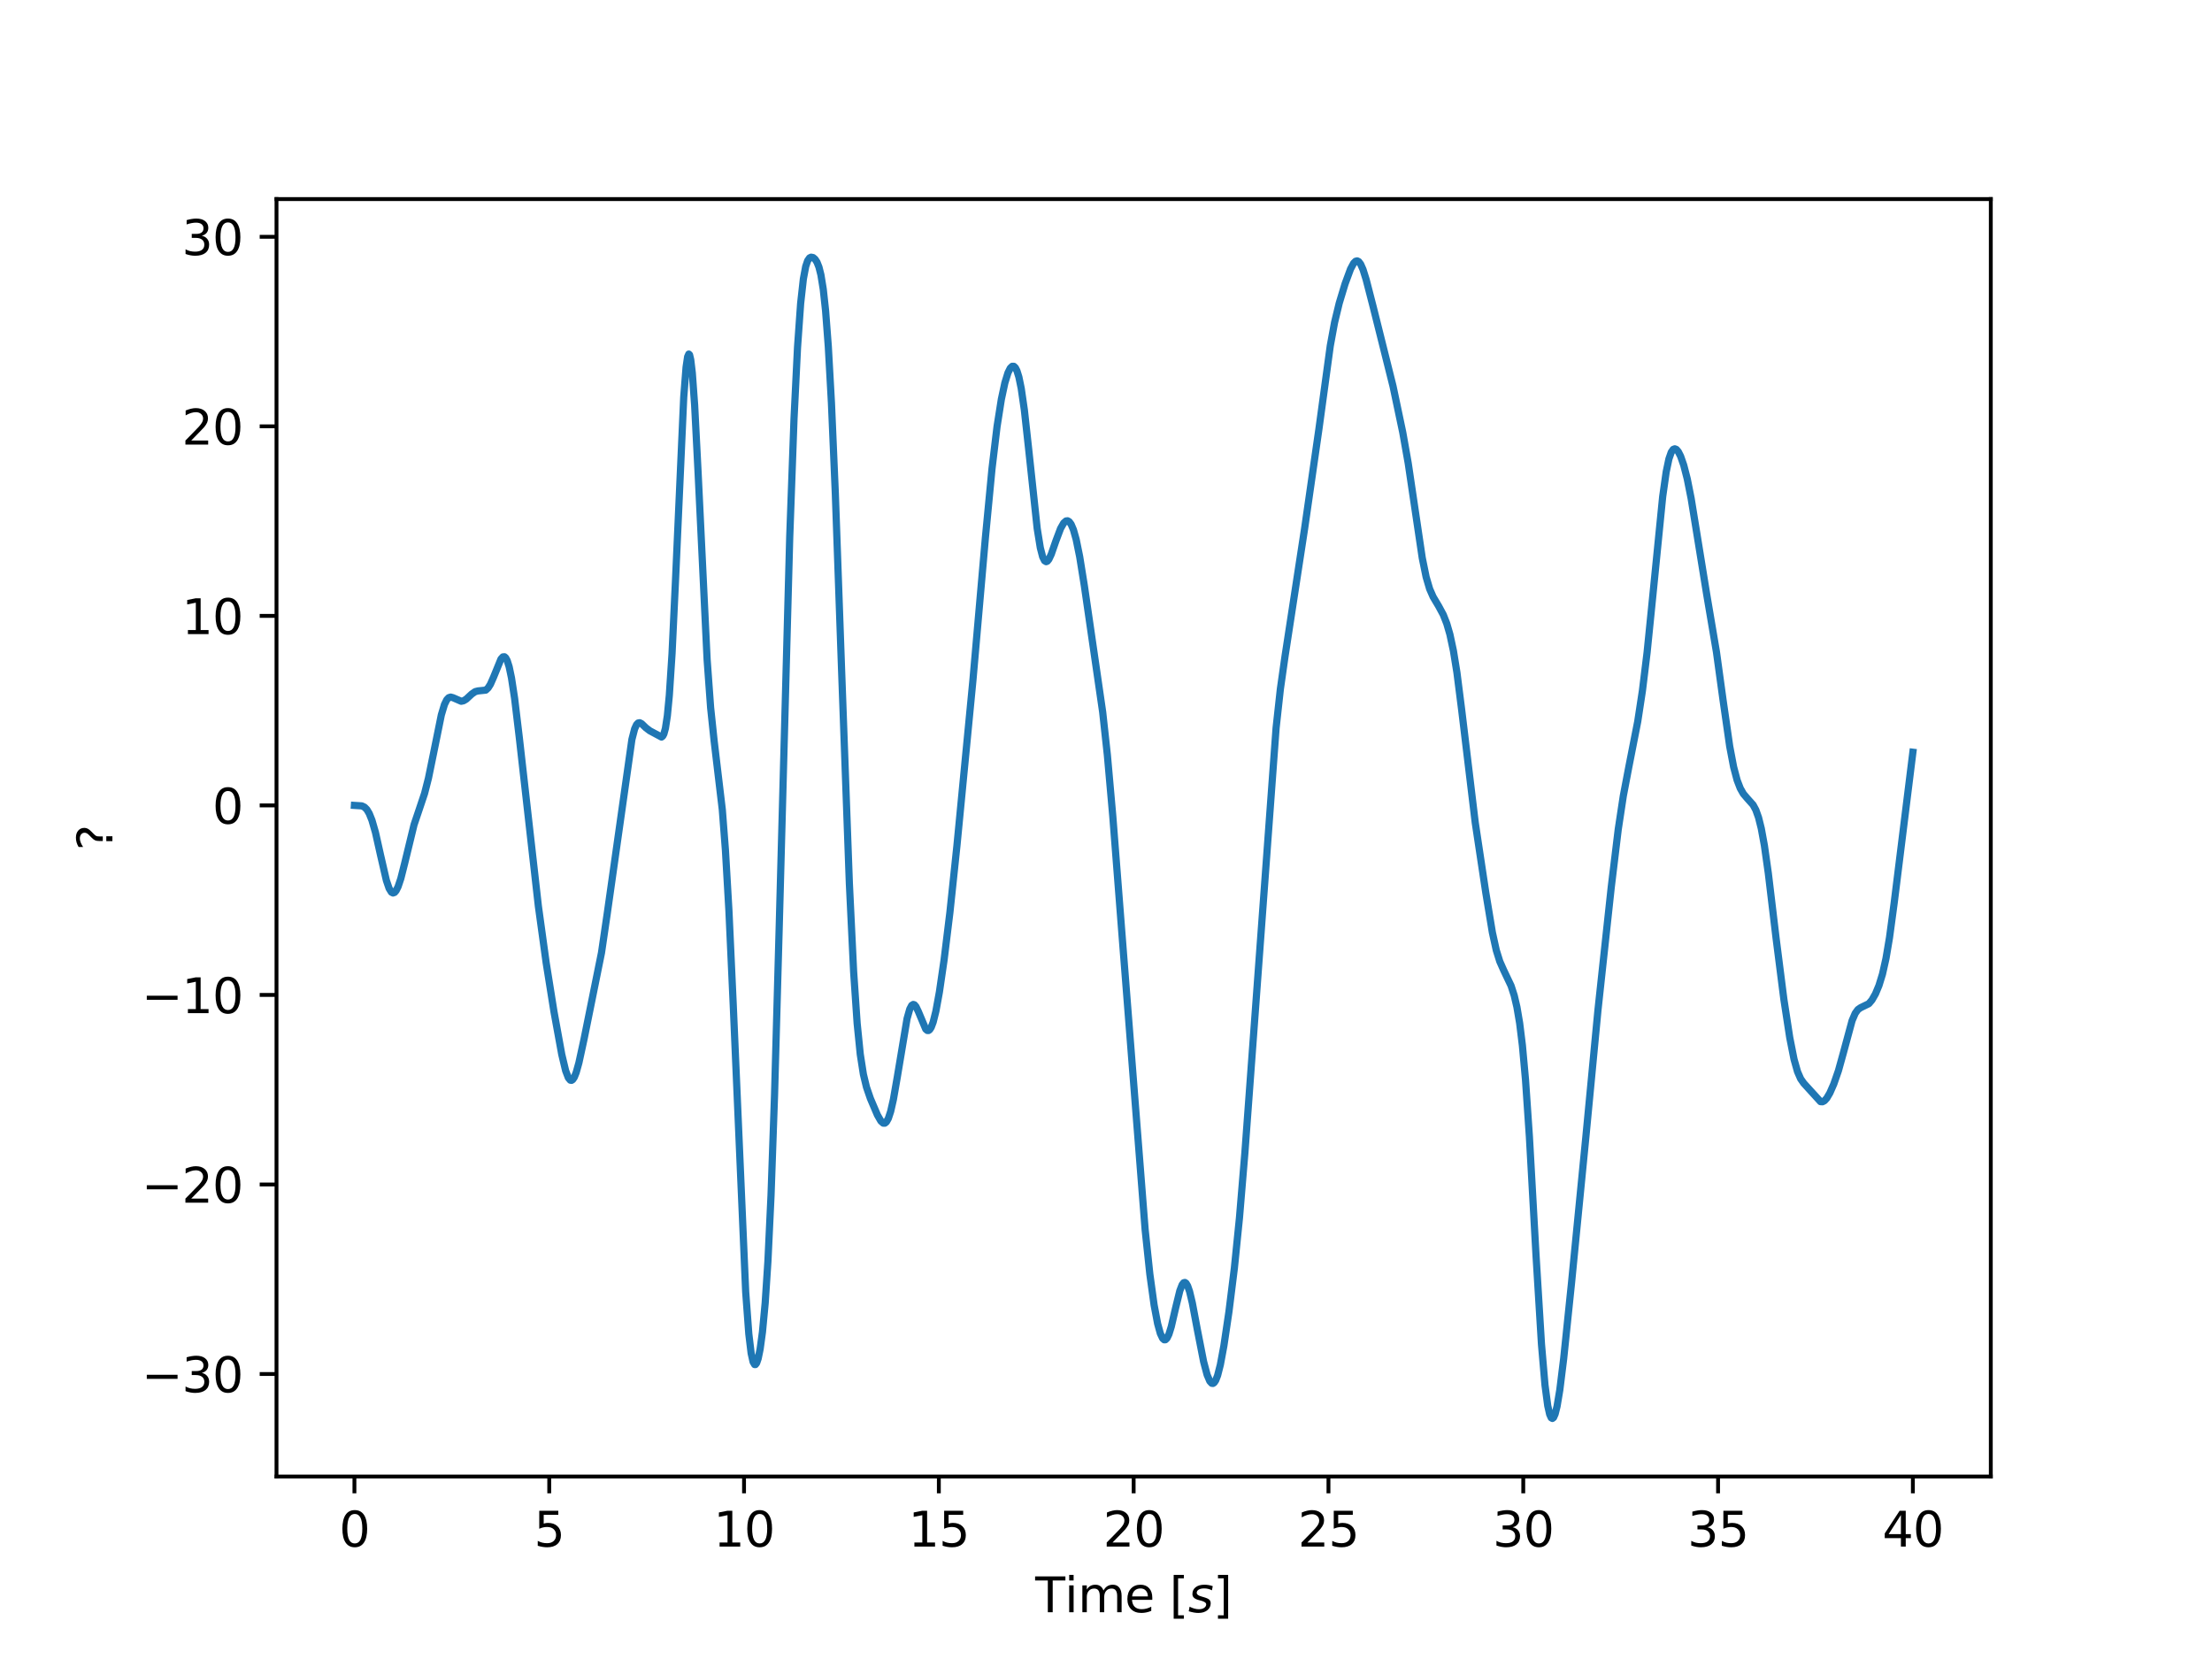 <?xml version="1.0" encoding="utf-8" standalone="no"?>
<!DOCTYPE svg PUBLIC "-//W3C//DTD SVG 1.1//EN"
  "http://www.w3.org/Graphics/SVG/1.1/DTD/svg11.dtd">
<svg xmlns:xlink="http://www.w3.org/1999/xlink" width="460.8pt" height="345.6pt" viewBox="0 0 460.8 345.6" xmlns="http://www.w3.org/2000/svg" version="1.1">
 <defs>
  <style type="text/css">*{stroke-linejoin: round; stroke-linecap: butt}</style>
 </defs>
 <g id="figure_1">
  <g id="patch_1">
   <path d="M 0 345.6 
L 460.8 345.6 
L 460.8 0 
L 0 0 
z
" style="fill: #ffffff"/>
  </g>
  <g id="axes_1">
   <g id="patch_2">
    <path d="M 57.6 307.584 
L 414.72 307.584 
L 414.72 41.472 
L 57.6 41.472 
z
" style="fill: #ffffff"/>
   </g>
   <g id="matplotlib.axis_1">
    <g id="xtick_1">
     <g id="line2d_1">
      <defs>
       <path id="m9f7be021b8" d="M 0 0 
L 0 3.5 
" style="stroke: #000000; stroke-width: 0.8"/>
      </defs>
      <g>
       <use xlink:href="#m9f7be021b8" x="73.833" y="307.584" style="stroke: #000000; stroke-width: 0.8"/>
      </g>
     </g>
     <g id="text_1">
      <!-- 0 -->
      <g transform="translate(70.651 322.182) scale(0.1 -0.1)">
       <defs>
        <path id="DejaVuSans-30" d="M 2034 4250 
Q 1547 4250 1301 3770 
Q 1056 3291 1056 2328 
Q 1056 1369 1301 889 
Q 1547 409 2034 409 
Q 2525 409 2770 889 
Q 3016 1369 3016 2328 
Q 3016 3291 2770 3770 
Q 2525 4250 2034 4250 
z
M 2034 4750 
Q 2819 4750 3233 4129 
Q 3647 3509 3647 2328 
Q 3647 1150 3233 529 
Q 2819 -91 2034 -91 
Q 1250 -91 836 529 
Q 422 1150 422 2328 
Q 422 3509 836 4129 
Q 1250 4750 2034 4750 
z
" transform="scale(0.016)"/>
       </defs>
       <use xlink:href="#DejaVuSans-30"/>
      </g>
     </g>
    </g>
    <g id="xtick_2">
     <g id="line2d_2">
      <g>
       <use xlink:href="#m9f7be021b8" x="114.415" y="307.584" style="stroke: #000000; stroke-width: 0.8"/>
      </g>
     </g>
     <g id="text_2">
      <!-- 5 -->
      <g transform="translate(111.233 322.182) scale(0.1 -0.1)">
       <defs>
        <path id="DejaVuSans-35" d="M 691 4666 
L 3169 4666 
L 3169 4134 
L 1269 4134 
L 1269 2991 
Q 1406 3038 1543 3061 
Q 1681 3084 1819 3084 
Q 2600 3084 3056 2656 
Q 3513 2228 3513 1497 
Q 3513 744 3044 326 
Q 2575 -91 1722 -91 
Q 1428 -91 1123 -41 
Q 819 9 494 109 
L 494 744 
Q 775 591 1075 516 
Q 1375 441 1709 441 
Q 2250 441 2565 725 
Q 2881 1009 2881 1497 
Q 2881 1984 2565 2268 
Q 2250 2553 1709 2553 
Q 1456 2553 1204 2497 
Q 953 2441 691 2322 
L 691 4666 
z
" transform="scale(0.016)"/>
       </defs>
       <use xlink:href="#DejaVuSans-35"/>
      </g>
     </g>
    </g>
    <g id="xtick_3">
     <g id="line2d_3">
      <g>
       <use xlink:href="#m9f7be021b8" x="154.996" y="307.584" style="stroke: #000000; stroke-width: 0.8"/>
      </g>
     </g>
     <g id="text_3">
      <!-- 10 -->
      <g transform="translate(148.634 322.182) scale(0.1 -0.1)">
       <defs>
        <path id="DejaVuSans-31" d="M 794 531 
L 1825 531 
L 1825 4091 
L 703 3866 
L 703 4441 
L 1819 4666 
L 2450 4666 
L 2450 531 
L 3481 531 
L 3481 0 
L 794 0 
L 794 531 
z
" transform="scale(0.016)"/>
       </defs>
       <use xlink:href="#DejaVuSans-31"/>
       <use xlink:href="#DejaVuSans-30" x="63.623"/>
      </g>
     </g>
    </g>
    <g id="xtick_4">
     <g id="line2d_4">
      <g>
       <use xlink:href="#m9f7be021b8" x="195.578" y="307.584" style="stroke: #000000; stroke-width: 0.8"/>
      </g>
     </g>
     <g id="text_4">
      <!-- 15 -->
      <g transform="translate(189.216 322.182) scale(0.1 -0.1)">
       <use xlink:href="#DejaVuSans-31"/>
       <use xlink:href="#DejaVuSans-35" x="63.623"/>
      </g>
     </g>
    </g>
    <g id="xtick_5">
     <g id="line2d_5">
      <g>
       <use xlink:href="#m9f7be021b8" x="236.16" y="307.584" style="stroke: #000000; stroke-width: 0.8"/>
      </g>
     </g>
     <g id="text_5">
      <!-- 20 -->
      <g transform="translate(229.798 322.182) scale(0.1 -0.1)">
       <defs>
        <path id="DejaVuSans-32" d="M 1228 531 
L 3431 531 
L 3431 0 
L 469 0 
L 469 531 
Q 828 903 1448 1529 
Q 2069 2156 2228 2338 
Q 2531 2678 2651 2914 
Q 2772 3150 2772 3378 
Q 2772 3750 2511 3984 
Q 2250 4219 1831 4219 
Q 1534 4219 1204 4116 
Q 875 4013 500 3803 
L 500 4441 
Q 881 4594 1212 4672 
Q 1544 4750 1819 4750 
Q 2544 4750 2975 4387 
Q 3406 4025 3406 3419 
Q 3406 3131 3298 2873 
Q 3191 2616 2906 2266 
Q 2828 2175 2409 1742 
Q 1991 1309 1228 531 
z
" transform="scale(0.016)"/>
       </defs>
       <use xlink:href="#DejaVuSans-32"/>
       <use xlink:href="#DejaVuSans-30" x="63.623"/>
      </g>
     </g>
    </g>
    <g id="xtick_6">
     <g id="line2d_6">
      <g>
       <use xlink:href="#m9f7be021b8" x="276.742" y="307.584" style="stroke: #000000; stroke-width: 0.8"/>
      </g>
     </g>
     <g id="text_6">
      <!-- 25 -->
      <g transform="translate(270.379 322.182) scale(0.1 -0.1)">
       <use xlink:href="#DejaVuSans-32"/>
       <use xlink:href="#DejaVuSans-35" x="63.623"/>
      </g>
     </g>
    </g>
    <g id="xtick_7">
     <g id="line2d_7">
      <g>
       <use xlink:href="#m9f7be021b8" x="317.324" y="307.584" style="stroke: #000000; stroke-width: 0.8"/>
      </g>
     </g>
     <g id="text_7">
      <!-- 30 -->
      <g transform="translate(310.961 322.182) scale(0.1 -0.1)">
       <defs>
        <path id="DejaVuSans-33" d="M 2597 2516 
Q 3050 2419 3304 2112 
Q 3559 1806 3559 1356 
Q 3559 666 3084 287 
Q 2609 -91 1734 -91 
Q 1441 -91 1130 -33 
Q 819 25 488 141 
L 488 750 
Q 750 597 1062 519 
Q 1375 441 1716 441 
Q 2309 441 2620 675 
Q 2931 909 2931 1356 
Q 2931 1769 2642 2001 
Q 2353 2234 1838 2234 
L 1294 2234 
L 1294 2753 
L 1863 2753 
Q 2328 2753 2575 2939 
Q 2822 3125 2822 3475 
Q 2822 3834 2567 4026 
Q 2313 4219 1838 4219 
Q 1578 4219 1281 4162 
Q 984 4106 628 3988 
L 628 4550 
Q 988 4650 1302 4700 
Q 1616 4750 1894 4750 
Q 2613 4750 3031 4423 
Q 3450 4097 3450 3541 
Q 3450 3153 3228 2886 
Q 3006 2619 2597 2516 
z
" transform="scale(0.016)"/>
       </defs>
       <use xlink:href="#DejaVuSans-33"/>
       <use xlink:href="#DejaVuSans-30" x="63.623"/>
      </g>
     </g>
    </g>
    <g id="xtick_8">
     <g id="line2d_8">
      <g>
       <use xlink:href="#m9f7be021b8" x="357.905" y="307.584" style="stroke: #000000; stroke-width: 0.8"/>
      </g>
     </g>
     <g id="text_8">
      <!-- 35 -->
      <g transform="translate(351.543 322.182) scale(0.1 -0.1)">
       <use xlink:href="#DejaVuSans-33"/>
       <use xlink:href="#DejaVuSans-35" x="63.623"/>
      </g>
     </g>
    </g>
    <g id="xtick_9">
     <g id="line2d_9">
      <g>
       <use xlink:href="#m9f7be021b8" x="398.487" y="307.584" style="stroke: #000000; stroke-width: 0.8"/>
      </g>
     </g>
     <g id="text_9">
      <!-- 40 -->
      <g transform="translate(392.125 322.182) scale(0.1 -0.1)">
       <defs>
        <path id="DejaVuSans-34" d="M 2419 4116 
L 825 1625 
L 2419 1625 
L 2419 4116 
z
M 2253 4666 
L 3047 4666 
L 3047 1625 
L 3713 1625 
L 3713 1100 
L 3047 1100 
L 3047 0 
L 2419 0 
L 2419 1100 
L 313 1100 
L 313 1709 
L 2253 4666 
z
" transform="scale(0.016)"/>
       </defs>
       <use xlink:href="#DejaVuSans-34"/>
       <use xlink:href="#DejaVuSans-30" x="63.623"/>
      </g>
     </g>
    </g>
    <g id="text_10">
     <!-- Time [$s$] -->
     <g transform="translate(215.66 335.861) scale(0.1 -0.1)">
      <defs>
       <path id="DejaVuSans-54" d="M -19 4666 
L 3928 4666 
L 3928 4134 
L 2272 4134 
L 2272 0 
L 1638 0 
L 1638 4134 
L -19 4134 
L -19 4666 
z
" transform="scale(0.016)"/>
       <path id="DejaVuSans-69" d="M 603 3500 
L 1178 3500 
L 1178 0 
L 603 0 
L 603 3500 
z
M 603 4863 
L 1178 4863 
L 1178 4134 
L 603 4134 
L 603 4863 
z
" transform="scale(0.016)"/>
       <path id="DejaVuSans-6d" d="M 3328 2828 
Q 3544 3216 3844 3400 
Q 4144 3584 4550 3584 
Q 5097 3584 5394 3201 
Q 5691 2819 5691 2113 
L 5691 0 
L 5113 0 
L 5113 2094 
Q 5113 2597 4934 2840 
Q 4756 3084 4391 3084 
Q 3944 3084 3684 2787 
Q 3425 2491 3425 1978 
L 3425 0 
L 2847 0 
L 2847 2094 
Q 2847 2600 2669 2842 
Q 2491 3084 2119 3084 
Q 1678 3084 1418 2786 
Q 1159 2488 1159 1978 
L 1159 0 
L 581 0 
L 581 3500 
L 1159 3500 
L 1159 2956 
Q 1356 3278 1631 3431 
Q 1906 3584 2284 3584 
Q 2666 3584 2933 3390 
Q 3200 3197 3328 2828 
z
" transform="scale(0.016)"/>
       <path id="DejaVuSans-65" d="M 3597 1894 
L 3597 1613 
L 953 1613 
Q 991 1019 1311 708 
Q 1631 397 2203 397 
Q 2534 397 2845 478 
Q 3156 559 3463 722 
L 3463 178 
Q 3153 47 2828 -22 
Q 2503 -91 2169 -91 
Q 1331 -91 842 396 
Q 353 884 353 1716 
Q 353 2575 817 3079 
Q 1281 3584 2069 3584 
Q 2775 3584 3186 3129 
Q 3597 2675 3597 1894 
z
M 3022 2063 
Q 3016 2534 2758 2815 
Q 2500 3097 2075 3097 
Q 1594 3097 1305 2825 
Q 1016 2553 972 2059 
L 3022 2063 
z
" transform="scale(0.016)"/>
       <path id="DejaVuSans-20" transform="scale(0.016)"/>
       <path id="DejaVuSans-5b" d="M 550 4863 
L 1875 4863 
L 1875 4416 
L 1125 4416 
L 1125 -397 
L 1875 -397 
L 1875 -844 
L 550 -844 
L 550 4863 
z
" transform="scale(0.016)"/>
       <path id="DejaVuSans-Oblique-73" d="M 3200 3397 
L 3091 2853 
Q 2863 2978 2609 3040 
Q 2356 3103 2088 3103 
Q 1634 3103 1373 2948 
Q 1113 2794 1113 2528 
Q 1113 2219 1719 2053 
Q 1766 2041 1788 2034 
L 1972 1978 
Q 2547 1819 2739 1644 
Q 2931 1469 2931 1166 
Q 2931 609 2489 259 
Q 2047 -91 1331 -91 
Q 1053 -91 747 -37 
Q 441 16 72 128 
L 184 722 
Q 500 559 806 475 
Q 1113 391 1394 391 
Q 1816 391 2080 572 
Q 2344 753 2344 1031 
Q 2344 1331 1650 1516 
L 1591 1531 
L 1394 1581 
Q 956 1697 753 1886 
Q 550 2075 550 2369 
Q 550 2928 970 3256 
Q 1391 3584 2113 3584 
Q 2397 3584 2667 3537 
Q 2938 3491 3200 3397 
z
" transform="scale(0.016)"/>
       <path id="DejaVuSans-5d" d="M 1947 4863 
L 1947 -844 
L 622 -844 
L 622 -397 
L 1369 -397 
L 1369 4416 
L 622 4416 
L 622 4863 
L 1947 4863 
z
" transform="scale(0.016)"/>
      </defs>
      <use xlink:href="#DejaVuSans-54" transform="translate(0 0.016)"/>
      <use xlink:href="#DejaVuSans-69" transform="translate(61.084 0.016)"/>
      <use xlink:href="#DejaVuSans-6d" transform="translate(88.867 0.016)"/>
      <use xlink:href="#DejaVuSans-65" transform="translate(186.279 0.016)"/>
      <use xlink:href="#DejaVuSans-20" transform="translate(247.803 0.016)"/>
      <use xlink:href="#DejaVuSans-5b" transform="translate(279.59 0.016)"/>
      <use xlink:href="#DejaVuSans-Oblique-73" transform="translate(318.604 0.016)"/>
      <use xlink:href="#DejaVuSans-5d" transform="translate(370.703 0.016)"/>
     </g>
    </g>
   </g>
   <g id="matplotlib.axis_2">
    <g id="ytick_1">
     <g id="line2d_10">
      <defs>
       <path id="m2390ae9e62" d="M 0 0 
L -3.5 0 
" style="stroke: #000000; stroke-width: 0.8"/>
      </defs>
      <g>
       <use xlink:href="#m2390ae9e62" x="57.6" y="286.227" style="stroke: #000000; stroke-width: 0.8"/>
      </g>
     </g>
     <g id="text_11">
      <!-- −30 -->
      <g transform="translate(29.495 290.026) scale(0.1 -0.1)">
       <defs>
        <path id="DejaVuSans-2212" d="M 678 2272 
L 4684 2272 
L 4684 1741 
L 678 1741 
L 678 2272 
z
" transform="scale(0.016)"/>
       </defs>
       <use xlink:href="#DejaVuSans-2212"/>
       <use xlink:href="#DejaVuSans-33" x="83.789"/>
       <use xlink:href="#DejaVuSans-30" x="147.412"/>
      </g>
     </g>
    </g>
    <g id="ytick_2">
     <g id="line2d_11">
      <g>
       <use xlink:href="#m2390ae9e62" x="57.6" y="246.744" style="stroke: #000000; stroke-width: 0.8"/>
      </g>
     </g>
     <g id="text_12">
      <!-- −20 -->
      <g transform="translate(29.495 250.544) scale(0.1 -0.1)">
       <use xlink:href="#DejaVuSans-2212"/>
       <use xlink:href="#DejaVuSans-32" x="83.789"/>
       <use xlink:href="#DejaVuSans-30" x="147.412"/>
      </g>
     </g>
    </g>
    <g id="ytick_3">
     <g id="line2d_12">
      <g>
       <use xlink:href="#m2390ae9e62" x="57.6" y="207.262" style="stroke: #000000; stroke-width: 0.8"/>
      </g>
     </g>
     <g id="text_13">
      <!-- −10 -->
      <g transform="translate(29.495 211.061) scale(0.1 -0.1)">
       <use xlink:href="#DejaVuSans-2212"/>
       <use xlink:href="#DejaVuSans-31" x="83.789"/>
       <use xlink:href="#DejaVuSans-30" x="147.412"/>
      </g>
     </g>
    </g>
    <g id="ytick_4">
     <g id="line2d_13">
      <g>
       <use xlink:href="#m2390ae9e62" x="57.6" y="167.78" style="stroke: #000000; stroke-width: 0.8"/>
      </g>
     </g>
     <g id="text_14">
      <!-- 0 -->
      <g transform="translate(44.237 171.579) scale(0.1 -0.1)">
       <use xlink:href="#DejaVuSans-30"/>
      </g>
     </g>
    </g>
    <g id="ytick_5">
     <g id="line2d_14">
      <g>
       <use xlink:href="#m2390ae9e62" x="57.6" y="128.298" style="stroke: #000000; stroke-width: 0.8"/>
      </g>
     </g>
     <g id="text_15">
      <!-- 10 -->
      <g transform="translate(37.875 132.097) scale(0.1 -0.1)">
       <use xlink:href="#DejaVuSans-31"/>
       <use xlink:href="#DejaVuSans-30" x="63.623"/>
      </g>
     </g>
    </g>
    <g id="ytick_6">
     <g id="line2d_15">
      <g>
       <use xlink:href="#m2390ae9e62" x="57.6" y="88.815" style="stroke: #000000; stroke-width: 0.8"/>
      </g>
     </g>
     <g id="text_16">
      <!-- 20 -->
      <g transform="translate(37.875 92.615) scale(0.1 -0.1)">
       <use xlink:href="#DejaVuSans-32"/>
       <use xlink:href="#DejaVuSans-30" x="63.623"/>
      </g>
     </g>
    </g>
    <g id="ytick_7">
     <g id="line2d_16">
      <g>
       <use xlink:href="#m2390ae9e62" x="57.6" y="49.333" style="stroke: #000000; stroke-width: 0.8"/>
      </g>
     </g>
     <g id="text_17">
      <!-- 30 -->
      <g transform="translate(37.875 53.132) scale(0.1 -0.1)">
       <use xlink:href="#DejaVuSans-33"/>
       <use xlink:href="#DejaVuSans-30" x="63.623"/>
      </g>
     </g>
    </g>
    <g id="text_18">
     <!-- ? -->
     <g transform="translate(23.416 177.182) rotate(-90) scale(0.1 -0.1)">
      <defs>
       <path id="DejaVuSans-3f" d="M 1222 794 
L 1856 794 
L 1856 0 
L 1222 0 
L 1222 794 
z
M 1838 1253 
L 1241 1253 
L 1241 1734 
Q 1241 2050 1328 2253 
Q 1416 2456 1697 2725 
L 1978 3003 
Q 2156 3169 2236 3316 
Q 2316 3463 2316 3616 
Q 2316 3894 2111 4066 
Q 1906 4238 1569 4238 
Q 1322 4238 1042 4128 
Q 763 4019 459 3809 
L 459 4397 
Q 753 4575 1054 4662 
Q 1356 4750 1678 4750 
Q 2253 4750 2601 4447 
Q 2950 4144 2950 3647 
Q 2950 3409 2837 3195 
Q 2725 2981 2444 2713 
L 2169 2444 
Q 2022 2297 1961 2214 
Q 1900 2131 1875 2053 
Q 1856 1988 1847 1894 
Q 1838 1800 1838 1638 
L 1838 1253 
z
" transform="scale(0.016)"/>
      </defs>
      <use xlink:href="#DejaVuSans-3f"/>
     </g>
    </g>
   </g>
   <g id="line2d_17">
    <path d="M 73.833 167.78 
L 75.375 167.878 
L 75.944 168.153 
L 76.431 168.648 
L 76.918 169.464 
L 77.486 170.877 
L 78.217 173.418 
L 79.272 178.129 
L 80.49 183.412 
L 81.058 185.072 
L 81.545 185.857 
L 81.87 186.027 
L 82.195 185.914 
L 82.519 185.534 
L 82.925 184.716 
L 83.494 183.025 
L 84.305 179.823 
L 86.254 171.801 
L 87.309 168.68 
L 88.446 165.282 
L 89.258 162.101 
L 90.313 156.936 
L 91.937 148.931 
L 92.586 146.765 
L 93.073 145.769 
L 93.479 145.341 
L 93.885 145.216 
L 94.372 145.346 
L 96.077 146.085 
L 96.564 145.983 
L 97.133 145.638 
L 98.269 144.583 
L 99 144.078 
L 99.568 143.934 
L 101.192 143.766 
L 101.679 143.316 
L 102.166 142.545 
L 102.815 141.068 
L 104.358 137.292 
L 104.764 136.843 
L 105.089 136.815 
L 105.332 137.017 
L 105.657 137.611 
L 106.063 138.896 
L 106.55 141.215 
L 107.199 145.468 
L 108.174 153.602 
L 112.152 188.768 
L 113.775 200.559 
L 115.399 210.734 
L 117.023 219.652 
L 117.834 223.05 
L 118.403 224.535 
L 118.809 225.018 
L 119.052 225.059 
L 119.296 224.914 
L 119.62 224.44 
L 120.026 223.434 
L 120.595 221.397 
L 121.65 216.545 
L 125.303 198.461 
L 126.521 190.147 
L 131.636 154.041 
L 132.204 151.84 
L 132.61 150.951 
L 132.935 150.617 
L 133.259 150.558 
L 133.665 150.761 
L 134.558 151.621 
L 135.37 152.236 
L 137.806 153.543 
L 138.049 153.358 
L 138.293 152.904 
L 138.618 151.731 
L 139.023 149.091 
L 139.429 144.882 
L 139.998 136.151 
L 140.728 120.722 
L 142.433 82.757 
L 142.92 76.508 
L 143.245 74.306 
L 143.489 73.759 
L 143.651 73.923 
L 143.894 74.948 
L 144.219 77.693 
L 144.706 84.41 
L 145.437 98.673 
L 147.304 137.381 
L 148.035 147.405 
L 148.765 154.326 
L 150.47 168.668 
L 151.12 177.111 
L 151.85 189.736 
L 152.744 209.282 
L 155.341 269.124 
L 155.991 277.883 
L 156.478 281.917 
L 156.884 283.723 
L 157.209 284.263 
L 157.371 284.264 
L 157.615 283.957 
L 157.939 283.019 
L 158.345 281.046 
L 158.832 277.488 
L 159.401 271.432 
L 159.969 262.796 
L 160.618 249.035 
L 161.349 228.174 
L 162.323 193.123 
L 164.515 111.862 
L 165.408 87.233 
L 166.139 72.365 
L 166.788 63.211 
L 167.357 58.098 
L 167.844 55.503 
L 168.25 54.302 
L 168.656 53.723 
L 168.98 53.573 
L 169.386 53.658 
L 169.792 53.997 
L 170.198 54.621 
L 170.604 55.646 
L 171.01 57.252 
L 171.497 60.244 
L 171.984 64.73 
L 172.552 72.201 
L 173.202 83.886 
L 174.014 102.819 
L 175.313 139.414 
L 176.936 183.974 
L 177.829 202.456 
L 178.56 213.182 
L 179.209 219.622 
L 179.859 223.795 
L 180.508 226.489 
L 181.32 228.845 
L 182.782 232.277 
L 183.512 233.548 
L 183.999 233.973 
L 184.324 233.981 
L 184.649 233.726 
L 185.055 233.003 
L 185.542 231.529 
L 186.11 229.033 
L 186.922 224.371 
L 188.952 212.216 
L 189.52 210.212 
L 189.926 209.444 
L 190.25 209.243 
L 190.494 209.322 
L 190.819 209.698 
L 191.306 210.714 
L 192.848 214.385 
L 193.173 214.665 
L 193.417 214.68 
L 193.66 214.516 
L 193.985 214.012 
L 194.391 212.934 
L 194.959 210.663 
L 195.69 206.676 
L 196.664 200.009 
L 197.882 190.073 
L 199.343 176.215 
L 202.672 141.767 
L 205.27 112.078 
L 206.65 97.645 
L 207.705 88.852 
L 208.598 83.189 
L 209.329 79.77 
L 209.978 77.663 
L 210.465 76.688 
L 210.871 76.305 
L 211.196 76.306 
L 211.521 76.607 
L 211.845 77.24 
L 212.251 78.54 
L 212.738 80.899 
L 213.388 85.38 
L 214.281 93.481 
L 216.067 110.103 
L 216.716 114.119 
L 217.204 116.004 
L 217.609 116.818 
L 217.934 117.009 
L 218.178 116.912 
L 218.502 116.512 
L 218.99 115.476 
L 219.964 112.678 
L 220.938 110.097 
L 221.587 108.951 
L 222.075 108.527 
L 222.399 108.49 
L 222.724 108.668 
L 223.13 109.212 
L 223.617 110.358 
L 224.185 112.375 
L 224.916 115.964 
L 225.89 122.028 
L 229.706 148.332 
L 230.68 157.256 
L 231.817 170.067 
L 234.009 198.215 
L 238.555 256.18 
L 239.529 265.393 
L 240.422 271.867 
L 241.153 275.736 
L 241.721 277.796 
L 242.208 278.825 
L 242.533 279.104 
L 242.776 279.092 
L 243.101 278.784 
L 243.507 277.95 
L 243.994 276.38 
L 244.887 272.527 
L 245.78 268.883 
L 246.267 267.626 
L 246.592 267.217 
L 246.836 267.159 
L 247.079 267.32 
L 247.404 267.865 
L 247.81 269.034 
L 248.378 271.407 
L 249.434 277.015 
L 250.733 283.655 
L 251.463 286.397 
L 252.031 287.735 
L 252.437 288.167 
L 252.681 288.196 
L 252.924 288.046 
L 253.249 287.564 
L 253.655 286.517 
L 254.223 284.289 
L 254.954 280.36 
L 256.009 273.265 
L 257.146 264.129 
L 258.201 253.708 
L 259.338 240.063 
L 261.53 210.273 
L 265.833 151.642 
L 266.726 143.522 
L 267.7 136.671 
L 271.759 110.206 
L 274.763 89.328 
L 277.117 72.057 
L 278.01 67.194 
L 278.985 63.153 
L 280.202 59.128 
L 281.339 56.045 
L 281.988 54.834 
L 282.394 54.426 
L 282.719 54.344 
L 283.044 54.5 
L 283.45 55.034 
L 283.937 56.136 
L 284.586 58.207 
L 286.048 63.882 
L 290.188 80.442 
L 292.218 90.077 
L 293.354 96.488 
L 294.572 104.715 
L 296.277 116.21 
L 297.089 120.201 
L 297.819 122.683 
L 298.55 124.348 
L 299.686 126.254 
L 300.661 128.061 
L 301.391 129.918 
L 302.041 132.157 
L 302.771 135.565 
L 303.502 140.088 
L 304.476 147.749 
L 307.318 171.363 
L 309.51 185.916 
L 310.89 194.263 
L 311.702 197.947 
L 312.432 200.287 
L 313.244 202.114 
L 314.787 205.364 
L 315.436 207.374 
L 316.004 209.801 
L 316.573 213.157 
L 317.141 217.773 
L 317.79 224.936 
L 318.602 236.813 
L 319.982 261.504 
L 321.119 280.038 
L 321.85 288.537 
L 322.418 292.824 
L 322.824 294.629 
L 323.149 295.35 
L 323.392 295.488 
L 323.636 295.299 
L 323.96 294.568 
L 324.366 292.949 
L 324.935 289.549 
L 325.746 282.981 
L 327.37 267.31 
L 330.374 236.743 
L 332.891 210.354 
L 335.651 184.825 
L 337.112 172.745 
L 338.168 165.777 
L 339.304 159.813 
L 341.171 150.286 
L 342.146 143.881 
L 343.12 135.906 
L 344.338 123.823 
L 346.367 103.453 
L 347.098 98.299 
L 347.666 95.601 
L 348.153 94.204 
L 348.559 93.624 
L 348.884 93.493 
L 349.209 93.62 
L 349.615 94.09 
L 350.102 95.045 
L 350.751 96.903 
L 351.482 99.746 
L 352.294 103.831 
L 353.43 110.818 
L 355.541 123.853 
L 357.571 135.847 
L 358.951 145.894 
L 360.331 155.491 
L 361.143 159.763 
L 361.873 162.523 
L 362.523 164.211 
L 363.172 165.355 
L 363.984 166.309 
L 365.202 167.669 
L 365.77 168.721 
L 366.338 170.311 
L 366.907 172.595 
L 367.556 176.148 
L 368.368 181.882 
L 369.992 195.464 
L 371.615 208.198 
L 372.833 216.137 
L 373.726 220.653 
L 374.457 223.247 
L 375.106 224.732 
L 375.756 225.659 
L 379.247 229.493 
L 379.653 229.517 
L 380.059 229.314 
L 380.546 228.785 
L 381.195 227.682 
L 382.007 225.838 
L 382.981 223.035 
L 384.037 219.223 
L 385.823 212.619 
L 386.472 211.096 
L 387.04 210.31 
L 387.609 209.917 
L 389.313 209.088 
L 389.963 208.319 
L 390.694 207.041 
L 391.424 205.295 
L 392.155 202.919 
L 392.886 199.656 
L 393.616 195.335 
L 394.59 188.101 
L 398.487 156.702 
L 398.487 156.702 
" clip-path="url(#pb761f8d07e)" style="fill: none; stroke: #1f77b4; stroke-width: 1.5; stroke-linecap: square"/>
   </g>
   <g id="patch_3">
    <path d="M 57.6 307.584 
L 57.6 41.472 
" style="fill: none; stroke: #000000; stroke-width: 0.8; stroke-linejoin: miter; stroke-linecap: square"/>
   </g>
   <g id="patch_4">
    <path d="M 414.72 307.584 
L 414.72 41.472 
" style="fill: none; stroke: #000000; stroke-width: 0.8; stroke-linejoin: miter; stroke-linecap: square"/>
   </g>
   <g id="patch_5">
    <path d="M 57.6 307.584 
L 414.72 307.584 
" style="fill: none; stroke: #000000; stroke-width: 0.8; stroke-linejoin: miter; stroke-linecap: square"/>
   </g>
   <g id="patch_6">
    <path d="M 57.6 41.472 
L 414.72 41.472 
" style="fill: none; stroke: #000000; stroke-width: 0.8; stroke-linejoin: miter; stroke-linecap: square"/>
   </g>
  </g>
 </g>
 <defs>
  <clipPath id="pb761f8d07e">
   <rect x="57.6" y="41.472" width="357.12" height="266.112"/>
  </clipPath>
 </defs>
</svg>
